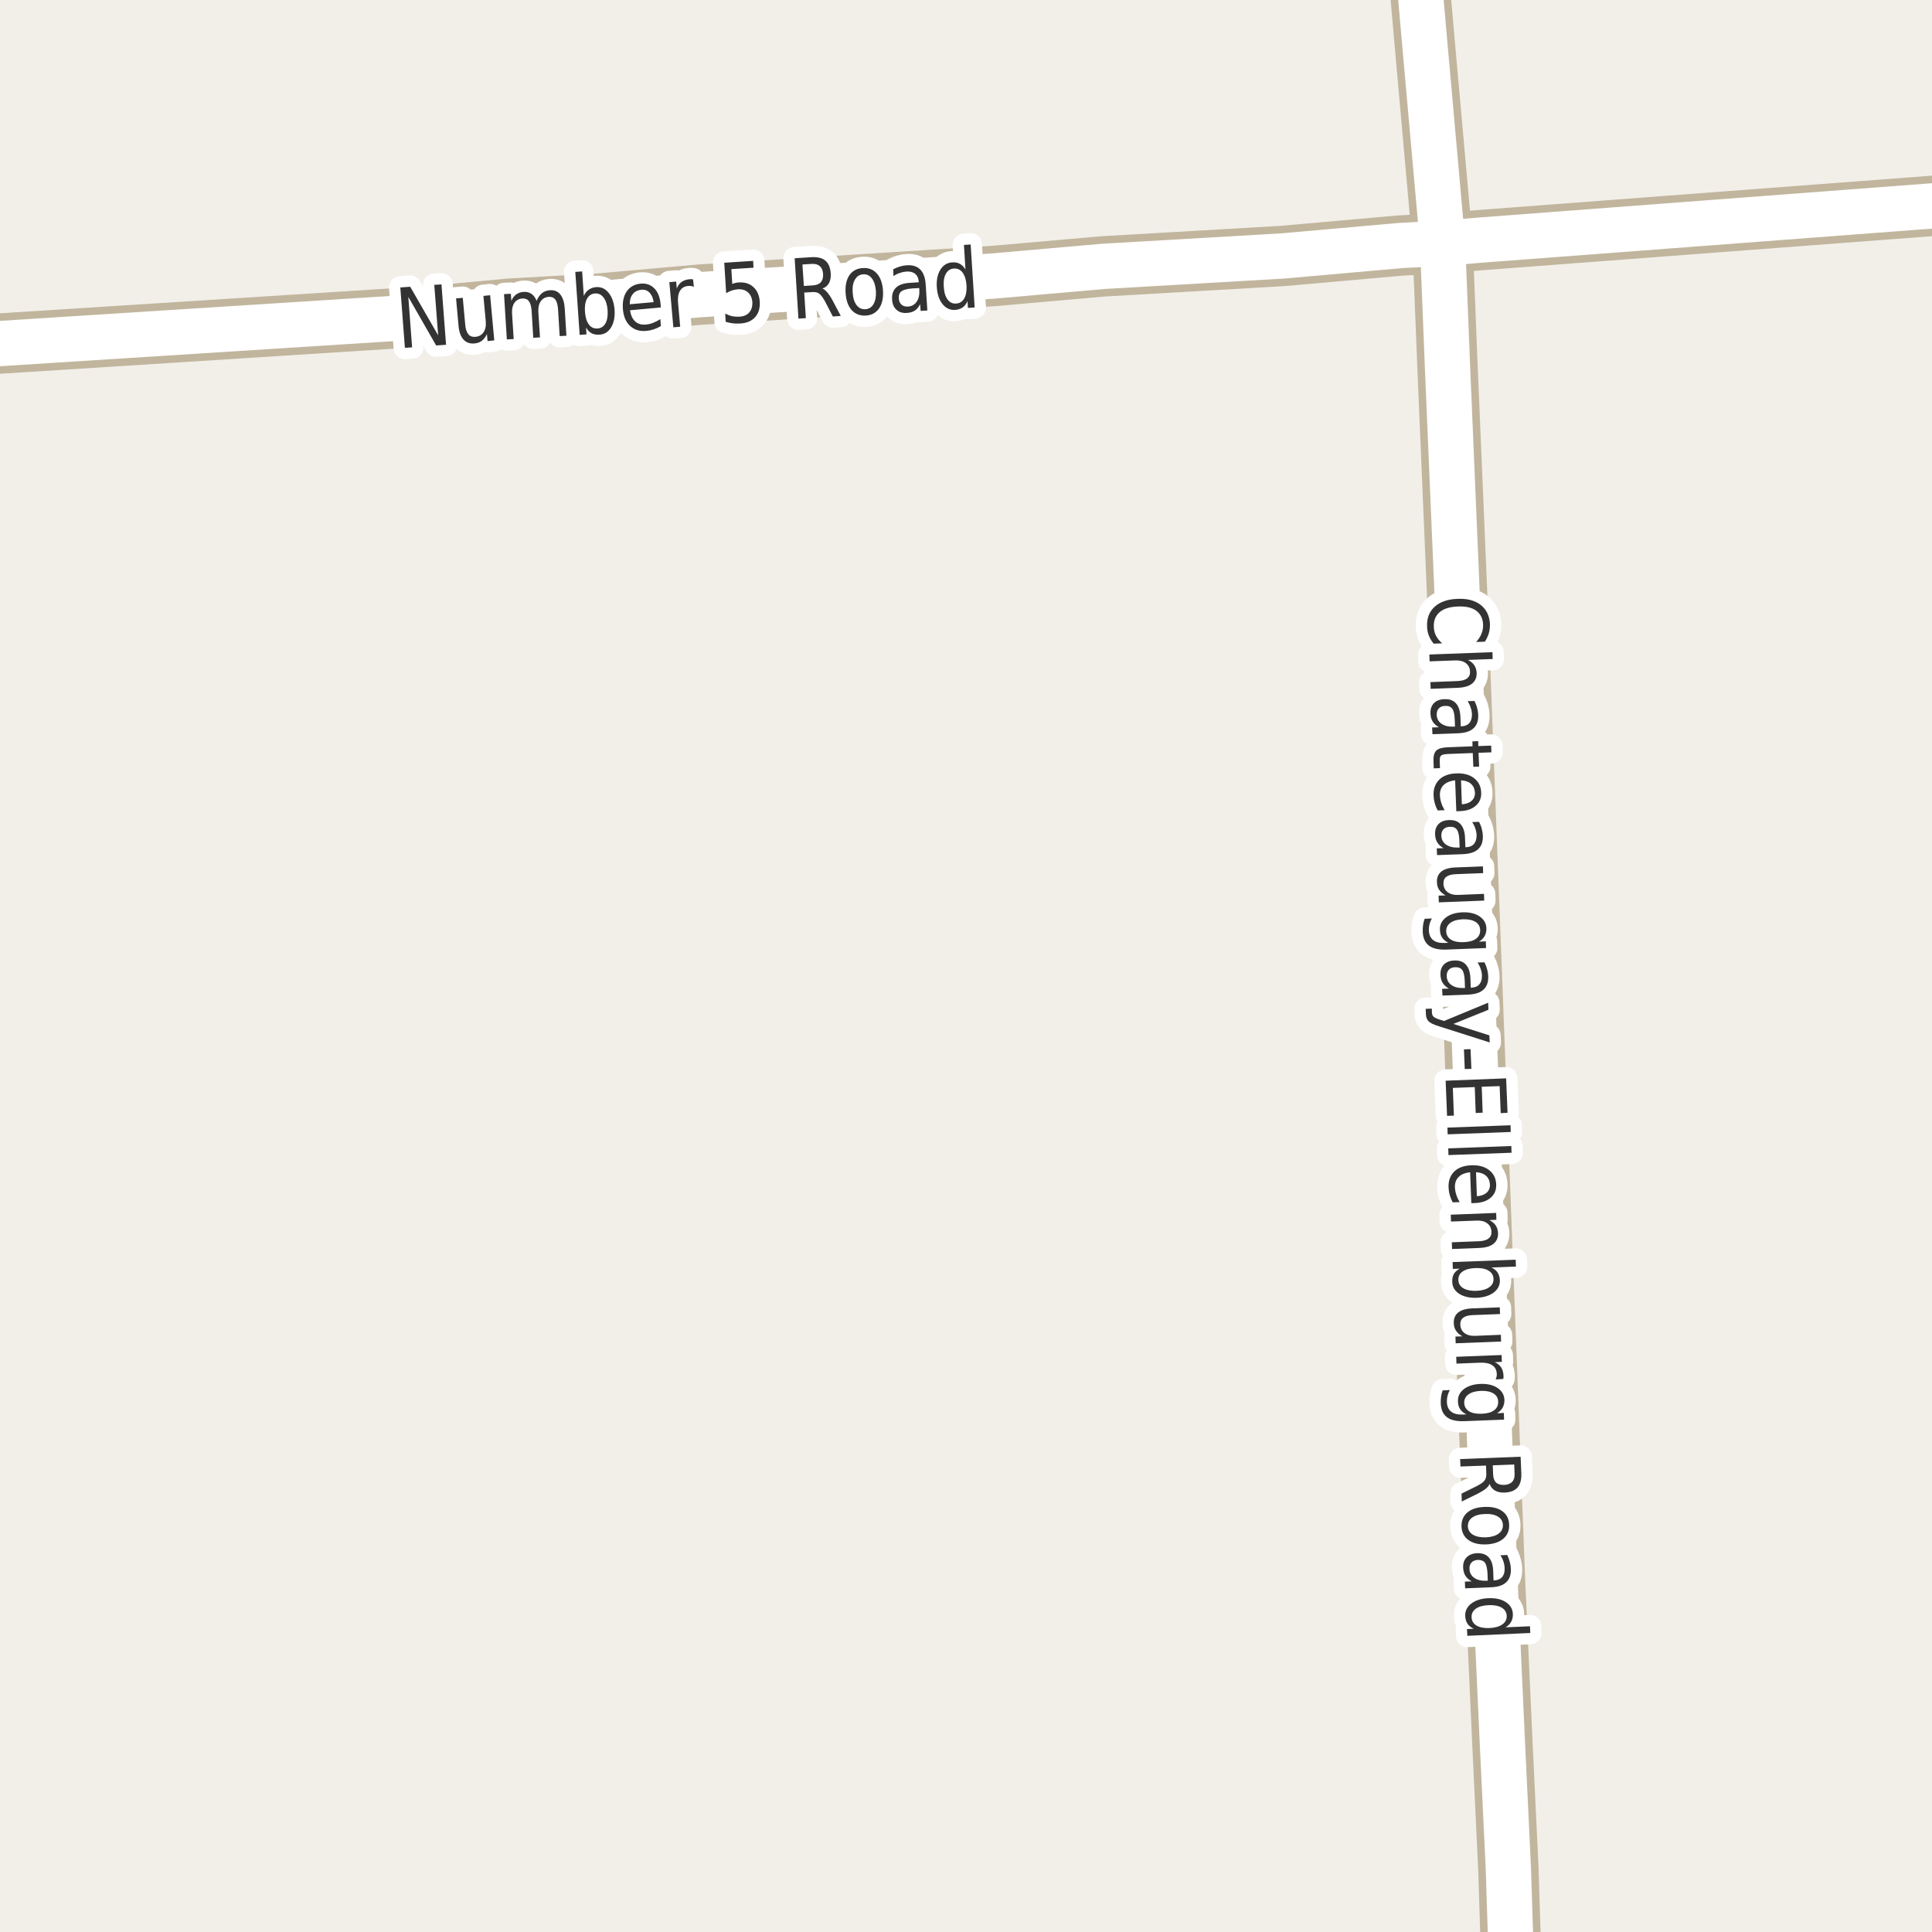 <?xml version="1.0" encoding="UTF-8"?>
<svg xmlns="http://www.w3.org/2000/svg" xmlns:xlink="http://www.w3.org/1999/xlink" width="256pt" height="256pt" viewBox="0 0 256 256" version="1.1">
<g id="surface2">
<rect x="0" y="0" width="256" height="256" style="fill:rgb(94.902%,93.725%,91.373%);fill-opacity:1;stroke:none;"/>
<path style="fill:none;stroke-width:8;stroke-linecap:round;stroke-linejoin:round;stroke:rgb(75.686%,70.98%,61.569%);stroke-opacity:1;stroke-miterlimit:10;" d="M 191.148 32.238 L 188.699 4.777 L 188.117 -1.898 L 187.496 -9 "/>
<path style="fill:none;stroke-width:8;stroke-linecap:round;stroke-linejoin:round;stroke:rgb(75.686%,70.98%,61.569%);stroke-opacity:1;stroke-miterlimit:10;" d="M 200.387 264 L 199.863 247.516 L 199.07 230.875 L 198.09 209.301 L 193.266 83.184 L 191.801 48.586 L 191.148 32.238 "/>
<path style="fill:none;stroke-width:8;stroke-linecap:round;stroke-linejoin:round;stroke:rgb(75.686%,70.98%,61.569%);stroke-opacity:1;stroke-miterlimit:10;" d="M 191.148 32.238 L 196.203 31.812 L 264 26.68 "/>
<path style="fill:none;stroke-width:8;stroke-linecap:round;stroke-linejoin:round;stroke:rgb(75.686%,70.98%,61.569%);stroke-opacity:1;stroke-miterlimit:10;" d="M -9 46.363 L -1.141 45.594 L 56.625 41.91 L 67.695 40.891 L 79.367 40.23 L 92.648 39.047 L 131.516 36.582 L 146.176 35.297 L 169.941 33.918 L 185.555 32.535 L 191.148 32.238 "/>
<path style="fill:none;stroke-width:6;stroke-linecap:round;stroke-linejoin:round;stroke:rgb(100%,100%,100%);stroke-opacity:1;stroke-miterlimit:10;" d="M 191.148 32.238 L 188.699 4.777 L 188.117 -1.898 L 187.496 -9 "/>
<path style="fill:none;stroke-width:6;stroke-linecap:round;stroke-linejoin:round;stroke:rgb(100%,100%,100%);stroke-opacity:1;stroke-miterlimit:10;" d="M 200.387 264 L 199.863 247.516 L 199.07 230.875 L 198.09 209.301 L 193.266 83.184 L 191.801 48.586 L 191.148 32.238 "/>
<path style="fill:none;stroke-width:6;stroke-linecap:round;stroke-linejoin:round;stroke:rgb(100%,100%,100%);stroke-opacity:1;stroke-miterlimit:10;" d="M 191.148 32.238 L 196.203 31.812 L 264 26.68 "/>
<path style="fill:none;stroke-width:6;stroke-linecap:round;stroke-linejoin:round;stroke:rgb(100%,100%,100%);stroke-opacity:1;stroke-miterlimit:10;" d="M -9 46.363 L -1.141 45.594 L 56.625 41.91 L 67.695 40.891 L 79.367 40.23 L 92.648 39.047 L 131.516 36.582 L 146.176 35.297 L 169.941 33.918 L 185.555 32.535 L 191.148 32.238 "/>
<path style="fill:none;stroke-width:3;stroke-linecap:round;stroke-linejoin:round;stroke:rgb(100%,100%,100%);stroke-opacity:1;stroke-miterlimit:10;" d="M 53.043 38.09 L 54.355 37.996 L 58.059 44.434 L 57.543 37.746 L 58.496 37.684 L 59.105 45.684 L 57.793 45.777 L 54.105 39.34 L 54.605 46.027 L 53.652 46.09 Z M 60.758 43.164 L 60.43 39.539 L 61.32 39.461 L 61.648 43.055 C 61.699 43.609 61.836 44.02 62.055 44.289 C 62.273 44.551 62.578 44.664 62.977 44.633 C 63.465 44.594 63.828 44.391 64.07 44.023 C 64.32 43.66 64.418 43.188 64.367 42.602 L 64.055 39.211 L 64.945 39.117 L 65.492 45.102 L 64.602 45.195 L 64.523 44.273 C 64.336 44.66 64.105 44.957 63.836 45.164 C 63.574 45.363 63.25 45.477 62.867 45.508 C 62.262 45.562 61.777 45.391 61.414 44.992 C 61.047 44.586 60.828 43.977 60.758 43.164 Z M 62.633 39.195 Z M 71.098 39.863 C 71.293 39.406 71.539 39.062 71.832 38.832 C 72.121 38.605 72.477 38.48 72.895 38.457 C 73.465 38.418 73.918 38.609 74.254 39.035 C 74.586 39.453 74.777 40.062 74.832 40.863 L 75.051 44.488 L 74.16 44.535 L 73.941 40.941 C 73.898 40.371 73.777 39.953 73.582 39.691 C 73.383 39.434 73.098 39.312 72.723 39.332 C 72.262 39.363 71.91 39.559 71.66 39.91 C 71.41 40.266 71.301 40.73 71.332 41.301 L 71.551 44.707 L 70.66 44.754 L 70.441 41.16 C 70.398 40.59 70.277 40.172 70.082 39.91 C 69.883 39.652 69.598 39.531 69.223 39.551 C 68.762 39.582 68.41 39.777 68.16 40.129 C 67.918 40.484 67.816 40.949 67.848 41.52 L 68.066 44.926 L 67.16 44.973 L 66.785 38.973 L 67.691 38.926 L 67.754 39.863 C 67.918 39.48 68.137 39.191 68.41 39.004 C 68.691 38.809 69.023 38.699 69.41 38.676 C 69.793 38.656 70.133 38.746 70.426 38.941 C 70.715 39.141 70.941 39.449 71.098 39.863 Z M 80.512 41.105 C 80.457 40.387 80.281 39.832 79.98 39.434 C 79.688 39.039 79.309 38.855 78.84 38.887 C 78.371 38.918 78.016 39.152 77.777 39.59 C 77.547 40.02 77.457 40.59 77.512 41.309 C 77.562 42.039 77.734 42.602 78.027 42.996 C 78.316 43.383 78.699 43.559 79.168 43.527 C 79.637 43.496 79.988 43.27 80.23 42.84 C 80.469 42.414 80.562 41.836 80.512 41.105 Z M 77.355 39.215 C 77.52 38.852 77.738 38.574 78.012 38.387 C 78.281 38.191 78.613 38.074 79.012 38.043 C 79.668 38.004 80.215 38.258 80.652 38.809 C 81.098 39.363 81.359 40.105 81.434 41.043 C 81.496 41.992 81.344 42.77 80.98 43.371 C 80.613 43.977 80.105 44.301 79.449 44.34 C 79.051 44.371 78.703 44.316 78.402 44.168 C 78.109 44.012 77.859 43.758 77.652 43.402 L 77.715 44.309 L 76.809 44.371 L 76.23 36.027 L 77.137 35.965 Z M 87.527 40.254 L 87.559 40.738 L 83.48 41.113 C 83.582 41.77 83.812 42.266 84.168 42.598 C 84.531 42.922 85.004 43.059 85.59 43.004 C 85.934 42.973 86.254 42.895 86.559 42.77 C 86.871 42.645 87.184 42.484 87.496 42.285 L 87.574 43.207 C 87.27 43.387 86.953 43.531 86.621 43.645 C 86.297 43.75 85.965 43.816 85.621 43.848 C 84.754 43.922 84.047 43.703 83.496 43.191 C 82.941 42.684 82.625 41.953 82.543 41.004 C 82.457 40.027 82.625 39.23 83.043 38.613 C 83.469 38 84.09 37.656 84.902 37.582 C 85.629 37.52 86.23 37.73 86.699 38.207 C 87.168 38.676 87.441 39.359 87.527 40.254 Z M 86.605 40.035 C 86.543 39.504 86.363 39.09 86.074 38.785 C 85.793 38.484 85.434 38.355 84.996 38.395 C 84.496 38.438 84.109 38.629 83.84 38.973 C 83.566 39.309 83.438 39.754 83.449 40.316 Z M 91.941 38.012 C 91.836 37.961 91.723 37.926 91.598 37.902 C 91.473 37.883 91.34 37.879 91.207 37.887 C 90.695 37.93 90.324 38.148 90.098 38.543 C 89.867 38.93 89.785 39.461 89.848 40.137 L 90.129 43.293 L 89.223 43.371 L 88.691 37.387 L 89.598 37.309 L 89.676 38.23 C 89.82 37.848 90.035 37.555 90.316 37.355 C 90.598 37.16 90.949 37.039 91.379 36.996 C 91.441 36.996 91.508 36.996 91.582 36.996 C 91.664 36.996 91.746 37.004 91.832 37.012 Z M 95.969 34.816 L 99.797 34.566 L 99.844 35.473 L 96.906 35.66 L 97.031 37.629 C 97.176 37.566 97.316 37.52 97.453 37.488 C 97.598 37.449 97.742 37.426 97.891 37.426 C 98.68 37.375 99.328 37.578 99.828 38.035 C 100.328 38.484 100.609 39.125 100.672 39.957 C 100.723 40.824 100.52 41.512 100.062 42.02 C 99.613 42.531 98.957 42.812 98.094 42.863 C 97.781 42.883 97.461 42.879 97.141 42.848 C 96.828 42.809 96.5 42.738 96.156 42.645 L 96.094 41.551 C 96.395 41.707 96.703 41.824 97.016 41.895 C 97.328 41.957 97.656 41.98 98 41.957 C 98.562 41.926 98.988 41.738 99.281 41.395 C 99.582 41.043 99.719 40.582 99.688 40.02 C 99.645 39.469 99.453 39.043 99.109 38.738 C 98.773 38.438 98.328 38.301 97.766 38.332 C 97.504 38.355 97.242 38.406 96.984 38.488 C 96.734 38.574 96.477 38.691 96.219 38.848 Z M 108.969 38.234 C 109.176 38.309 109.383 38.469 109.594 38.719 C 109.812 38.961 110.039 39.297 110.281 39.734 L 111.406 41.859 L 110.359 41.938 L 109.312 39.922 C 109.031 39.414 108.773 39.074 108.547 38.906 C 108.316 38.742 108.008 38.672 107.625 38.703 L 106.562 38.766 L 106.781 42.156 L 105.797 42.219 L 105.297 34.219 L 107.5 34.078 C 108.32 34.027 108.941 34.18 109.359 34.531 C 109.785 34.887 110.023 35.453 110.078 36.234 C 110.109 36.734 110.031 37.164 109.844 37.516 C 109.656 37.859 109.363 38.102 108.969 38.234 Z M 106.328 35.047 L 106.516 37.891 L 107.734 37.812 C 108.203 37.781 108.547 37.641 108.766 37.391 C 108.992 37.133 109.094 36.766 109.062 36.297 C 109.031 35.828 108.883 35.484 108.625 35.266 C 108.375 35.039 108.016 34.938 107.547 34.969 Z M 114.375 36.348 C 113.895 36.379 113.531 36.613 113.281 37.051 C 113.031 37.48 112.93 38.047 112.984 38.754 C 113.023 39.473 113.195 40.031 113.5 40.426 C 113.801 40.824 114.191 41.004 114.672 40.973 C 115.148 40.941 115.508 40.715 115.75 40.285 C 116 39.848 116.102 39.27 116.062 38.551 C 116.008 37.844 115.832 37.293 115.531 36.895 C 115.238 36.5 114.852 36.316 114.375 36.348 Z M 114.328 35.52 C 115.086 35.469 115.707 35.707 116.188 36.238 C 116.664 36.77 116.938 37.527 117 38.504 C 117.062 39.484 116.891 40.27 116.484 40.863 C 116.078 41.449 115.492 41.766 114.734 41.816 C 113.953 41.855 113.32 41.613 112.844 41.082 C 112.375 40.551 112.109 39.797 112.047 38.816 C 111.984 37.84 112.148 37.059 112.547 36.473 C 112.953 35.879 113.547 35.562 114.328 35.52 Z M 120.926 38.215 C 120.207 38.27 119.711 38.398 119.441 38.605 C 119.18 38.805 119.066 39.121 119.098 39.559 C 119.117 39.902 119.238 40.176 119.457 40.371 C 119.676 40.559 119.961 40.645 120.316 40.621 C 120.816 40.59 121.199 40.371 121.473 39.965 C 121.742 39.559 121.855 39.039 121.816 38.402 L 121.801 38.168 Z M 122.66 37.699 L 122.879 41.137 L 121.988 41.199 L 121.926 40.293 C 121.746 40.668 121.512 40.957 121.223 41.152 C 120.941 41.34 120.582 41.445 120.145 41.465 C 119.59 41.504 119.137 41.367 118.785 41.043 C 118.43 40.723 118.238 40.27 118.207 39.684 C 118.164 39.008 118.336 38.488 118.723 38.121 C 119.105 37.746 119.707 37.535 120.52 37.48 L 121.754 37.402 L 121.738 37.324 C 121.707 36.867 121.551 36.523 121.27 36.293 C 120.988 36.055 120.602 35.949 120.113 35.98 C 119.809 36.004 119.512 36.066 119.223 36.168 C 118.93 36.262 118.652 36.402 118.395 36.59 L 118.348 35.684 C 118.668 35.52 118.977 35.395 119.27 35.309 C 119.57 35.215 119.867 35.164 120.16 35.152 C 120.93 35.102 121.523 35.289 121.941 35.715 C 122.355 36.133 122.598 36.793 122.66 37.699 Z M 127.93 35.707 L 127.727 32.457 L 128.617 32.395 L 129.148 40.738 L 128.258 40.801 L 128.195 39.895 C 128.039 40.27 127.824 40.551 127.555 40.738 C 127.281 40.926 126.949 41.035 126.555 41.066 C 125.898 41.105 125.344 40.855 124.898 40.301 C 124.449 39.75 124.195 39 124.133 38.051 C 124.07 37.113 124.227 36.344 124.602 35.738 C 124.977 35.137 125.492 34.812 126.148 34.77 C 126.543 34.738 126.887 34.801 127.18 34.957 C 127.469 35.113 127.719 35.363 127.93 35.707 Z M 125.055 37.988 C 125.094 38.719 125.262 39.281 125.555 39.676 C 125.844 40.074 126.227 40.254 126.695 40.223 C 127.172 40.191 127.531 39.965 127.773 39.535 C 128.012 39.109 128.109 38.531 128.07 37.801 C 128.016 37.082 127.844 36.527 127.555 36.129 C 127.262 35.734 126.875 35.551 126.398 35.582 C 125.93 35.613 125.574 35.844 125.336 36.27 C 125.094 36.699 125 37.27 125.055 37.988 Z M 125.055 37.988 "/>
<path style=" stroke:none;fill-rule:evenodd;fill:rgb(20%,20%,20%);fill-opacity:1;" d="M 53.043 38.09 L 54.355 37.996 L 58.059 44.434 L 57.543 37.746 L 58.496 37.684 L 59.105 45.684 L 57.793 45.777 L 54.105 39.34 L 54.605 46.027 L 53.652 46.09 Z M 60.758 43.164 L 60.43 39.539 L 61.32 39.461 L 61.648 43.055 C 61.699 43.609 61.836 44.02 62.055 44.289 C 62.273 44.551 62.578 44.664 62.977 44.633 C 63.465 44.594 63.828 44.391 64.07 44.023 C 64.32 43.66 64.418 43.188 64.367 42.602 L 64.055 39.211 L 64.945 39.117 L 65.492 45.102 L 64.602 45.195 L 64.523 44.273 C 64.336 44.66 64.105 44.957 63.836 45.164 C 63.574 45.363 63.25 45.477 62.867 45.508 C 62.262 45.562 61.777 45.391 61.414 44.992 C 61.047 44.586 60.828 43.977 60.758 43.164 Z M 62.633 39.195 Z M 71.098 39.863 C 71.293 39.406 71.539 39.062 71.832 38.832 C 72.121 38.605 72.477 38.48 72.895 38.457 C 73.465 38.418 73.918 38.609 74.254 39.035 C 74.586 39.453 74.777 40.062 74.832 40.863 L 75.051 44.488 L 74.16 44.535 L 73.941 40.941 C 73.898 40.371 73.777 39.953 73.582 39.691 C 73.383 39.434 73.098 39.312 72.723 39.332 C 72.262 39.363 71.91 39.559 71.66 39.91 C 71.41 40.266 71.301 40.73 71.332 41.301 L 71.551 44.707 L 70.66 44.754 L 70.441 41.16 C 70.398 40.59 70.277 40.172 70.082 39.91 C 69.883 39.652 69.598 39.531 69.223 39.551 C 68.762 39.582 68.41 39.777 68.16 40.129 C 67.918 40.484 67.816 40.949 67.848 41.52 L 68.066 44.926 L 67.16 44.973 L 66.785 38.973 L 67.691 38.926 L 67.754 39.863 C 67.918 39.48 68.137 39.191 68.41 39.004 C 68.691 38.809 69.023 38.699 69.41 38.676 C 69.793 38.656 70.133 38.746 70.426 38.941 C 70.715 39.141 70.941 39.449 71.098 39.863 Z M 80.512 41.105 C 80.457 40.387 80.281 39.832 79.98 39.434 C 79.688 39.039 79.309 38.855 78.84 38.887 C 78.371 38.918 78.016 39.152 77.777 39.59 C 77.547 40.02 77.457 40.59 77.512 41.309 C 77.562 42.039 77.734 42.602 78.027 42.996 C 78.316 43.383 78.699 43.559 79.168 43.527 C 79.637 43.496 79.988 43.27 80.23 42.84 C 80.469 42.414 80.562 41.836 80.512 41.105 Z M 77.355 39.215 C 77.52 38.852 77.738 38.574 78.012 38.387 C 78.281 38.191 78.613 38.074 79.012 38.043 C 79.668 38.004 80.215 38.258 80.652 38.809 C 81.098 39.363 81.359 40.105 81.434 41.043 C 81.496 41.992 81.344 42.77 80.98 43.371 C 80.613 43.977 80.105 44.301 79.449 44.34 C 79.051 44.371 78.703 44.316 78.402 44.168 C 78.109 44.012 77.859 43.758 77.652 43.402 L 77.715 44.309 L 76.809 44.371 L 76.23 36.027 L 77.137 35.965 Z M 87.527 40.254 L 87.559 40.738 L 83.48 41.113 C 83.582 41.77 83.812 42.266 84.168 42.598 C 84.531 42.922 85.004 43.059 85.59 43.004 C 85.934 42.973 86.254 42.895 86.559 42.77 C 86.871 42.645 87.184 42.484 87.496 42.285 L 87.574 43.207 C 87.27 43.387 86.953 43.531 86.621 43.645 C 86.297 43.75 85.965 43.816 85.621 43.848 C 84.754 43.922 84.047 43.703 83.496 43.191 C 82.941 42.684 82.625 41.953 82.543 41.004 C 82.457 40.027 82.625 39.23 83.043 38.613 C 83.469 38 84.09 37.656 84.902 37.582 C 85.629 37.52 86.23 37.73 86.699 38.207 C 87.168 38.676 87.441 39.359 87.527 40.254 Z M 86.605 40.035 C 86.543 39.504 86.363 39.09 86.074 38.785 C 85.793 38.484 85.434 38.355 84.996 38.395 C 84.496 38.438 84.109 38.629 83.84 38.973 C 83.566 39.309 83.438 39.754 83.449 40.316 Z M 91.941 38.012 C 91.836 37.961 91.723 37.926 91.598 37.902 C 91.473 37.883 91.34 37.879 91.207 37.887 C 90.695 37.93 90.324 38.148 90.098 38.543 C 89.867 38.93 89.785 39.461 89.848 40.137 L 90.129 43.293 L 89.223 43.371 L 88.691 37.387 L 89.598 37.309 L 89.676 38.23 C 89.82 37.848 90.035 37.555 90.316 37.355 C 90.598 37.16 90.949 37.039 91.379 36.996 C 91.441 36.996 91.508 36.996 91.582 36.996 C 91.664 36.996 91.746 37.004 91.832 37.012 Z M 95.969 34.816 L 99.797 34.566 L 99.844 35.473 L 96.906 35.66 L 97.031 37.629 C 97.176 37.566 97.316 37.52 97.453 37.488 C 97.598 37.449 97.742 37.426 97.891 37.426 C 98.68 37.375 99.328 37.578 99.828 38.035 C 100.328 38.484 100.609 39.125 100.672 39.957 C 100.723 40.824 100.52 41.512 100.062 42.02 C 99.613 42.531 98.957 42.812 98.094 42.863 C 97.781 42.883 97.461 42.879 97.141 42.848 C 96.828 42.809 96.5 42.738 96.156 42.645 L 96.094 41.551 C 96.395 41.707 96.703 41.824 97.016 41.895 C 97.328 41.957 97.656 41.98 98 41.957 C 98.562 41.926 98.988 41.738 99.281 41.395 C 99.582 41.043 99.719 40.582 99.688 40.02 C 99.645 39.469 99.453 39.043 99.109 38.738 C 98.773 38.438 98.328 38.301 97.766 38.332 C 97.504 38.355 97.242 38.406 96.984 38.488 C 96.734 38.574 96.477 38.691 96.219 38.848 Z M 108.969 38.234 C 109.176 38.309 109.383 38.469 109.594 38.719 C 109.812 38.961 110.039 39.297 110.281 39.734 L 111.406 41.859 L 110.359 41.938 L 109.312 39.922 C 109.031 39.414 108.773 39.074 108.547 38.906 C 108.316 38.742 108.008 38.672 107.625 38.703 L 106.562 38.766 L 106.781 42.156 L 105.797 42.219 L 105.297 34.219 L 107.5 34.078 C 108.32 34.027 108.941 34.18 109.359 34.531 C 109.785 34.887 110.023 35.453 110.078 36.234 C 110.109 36.734 110.031 37.164 109.844 37.516 C 109.656 37.859 109.363 38.102 108.969 38.234 Z M 106.328 35.047 L 106.516 37.891 L 107.734 37.812 C 108.203 37.781 108.547 37.641 108.766 37.391 C 108.992 37.133 109.094 36.766 109.062 36.297 C 109.031 35.828 108.883 35.484 108.625 35.266 C 108.375 35.039 108.016 34.938 107.547 34.969 Z M 114.375 36.348 C 113.895 36.379 113.531 36.613 113.281 37.051 C 113.031 37.48 112.93 38.047 112.984 38.754 C 113.023 39.473 113.195 40.031 113.5 40.426 C 113.801 40.824 114.191 41.004 114.672 40.973 C 115.148 40.941 115.508 40.715 115.75 40.285 C 116 39.848 116.102 39.27 116.062 38.551 C 116.008 37.844 115.832 37.293 115.531 36.895 C 115.238 36.5 114.852 36.316 114.375 36.348 Z M 114.328 35.52 C 115.086 35.469 115.707 35.707 116.188 36.238 C 116.664 36.77 116.938 37.527 117 38.504 C 117.062 39.484 116.891 40.27 116.484 40.863 C 116.078 41.449 115.492 41.766 114.734 41.816 C 113.953 41.855 113.32 41.613 112.844 41.082 C 112.375 40.551 112.109 39.797 112.047 38.816 C 111.984 37.84 112.148 37.059 112.547 36.473 C 112.953 35.879 113.547 35.562 114.328 35.52 Z M 120.926 38.215 C 120.207 38.27 119.711 38.398 119.441 38.605 C 119.18 38.805 119.066 39.121 119.098 39.559 C 119.117 39.902 119.238 40.176 119.457 40.371 C 119.676 40.559 119.961 40.645 120.316 40.621 C 120.816 40.59 121.199 40.371 121.473 39.965 C 121.742 39.559 121.855 39.039 121.816 38.402 L 121.801 38.168 Z M 122.66 37.699 L 122.879 41.137 L 121.988 41.199 L 121.926 40.293 C 121.746 40.668 121.512 40.957 121.223 41.152 C 120.941 41.34 120.582 41.445 120.145 41.465 C 119.59 41.504 119.137 41.367 118.785 41.043 C 118.43 40.723 118.238 40.27 118.207 39.684 C 118.164 39.008 118.336 38.488 118.723 38.121 C 119.105 37.746 119.707 37.535 120.52 37.48 L 121.754 37.402 L 121.738 37.324 C 121.707 36.867 121.551 36.523 121.27 36.293 C 120.988 36.055 120.602 35.949 120.113 35.98 C 119.809 36.004 119.512 36.066 119.223 36.168 C 118.93 36.262 118.652 36.402 118.395 36.59 L 118.348 35.684 C 118.668 35.52 118.977 35.395 119.27 35.309 C 119.57 35.215 119.867 35.164 120.16 35.152 C 120.93 35.102 121.523 35.289 121.941 35.715 C 122.355 36.133 122.598 36.793 122.66 37.699 Z M 127.93 35.707 L 127.727 32.457 L 128.617 32.395 L 129.148 40.738 L 128.258 40.801 L 128.195 39.895 C 128.039 40.27 127.824 40.551 127.555 40.738 C 127.281 40.926 126.949 41.035 126.555 41.066 C 125.898 41.105 125.344 40.855 124.898 40.301 C 124.449 39.75 124.195 39 124.133 38.051 C 124.07 37.113 124.227 36.344 124.602 35.738 C 124.977 35.137 125.492 34.812 126.148 34.77 C 126.543 34.738 126.887 34.801 127.18 34.957 C 127.469 35.113 127.719 35.363 127.93 35.707 Z M 125.055 37.988 C 125.094 38.719 125.262 39.281 125.555 39.676 C 125.844 40.074 126.227 40.254 126.695 40.223 C 127.172 40.191 127.531 39.965 127.773 39.535 C 128.012 39.109 128.109 38.531 128.07 37.801 C 128.016 37.082 127.844 36.527 127.555 36.129 C 127.262 35.734 126.875 35.551 126.398 35.582 C 125.93 35.613 125.574 35.844 125.336 36.27 C 125.094 36.699 125 37.27 125.055 37.988 Z M 125.055 37.988 "/>
<path style="fill:none;stroke-width:3;stroke-linecap:round;stroke-linejoin:round;stroke:rgb(100%,100%,100%);stroke-opacity:1;stroke-miterlimit:10;" d="M 196.754 85.023 L 195.598 85.07 C 195.918 84.715 196.152 84.352 196.301 83.977 C 196.457 83.602 196.527 83.203 196.52 82.789 C 196.488 81.965 196.18 81.34 195.598 80.914 C 195.023 80.496 194.207 80.312 193.145 80.367 C 192.09 80.406 191.293 80.656 190.754 81.117 C 190.211 81.586 189.957 82.23 189.988 83.055 C 189.996 83.469 190.09 83.859 190.27 84.227 C 190.457 84.59 190.73 84.93 191.098 85.242 L 189.973 85.289 C 189.691 84.953 189.477 84.602 189.332 84.227 C 189.184 83.852 189.105 83.449 189.098 83.023 C 189.047 81.93 189.379 81.055 190.098 80.398 C 190.816 79.75 191.816 79.402 193.098 79.352 C 194.387 79.289 195.418 79.555 196.191 80.148 C 196.961 80.75 197.371 81.602 197.426 82.695 C 197.434 83.133 197.383 83.543 197.27 83.93 C 197.152 84.312 196.98 84.68 196.754 85.023 Z M 193.195 91.133 L 189.57 91.273 L 189.539 90.383 L 193.133 90.242 C 193.703 90.219 194.125 90.102 194.398 89.883 C 194.68 89.672 194.809 89.371 194.789 88.977 C 194.766 88.496 194.578 88.125 194.227 87.867 C 193.883 87.605 193.418 87.484 192.836 87.508 L 189.43 87.633 L 189.398 86.727 L 197.758 86.414 L 197.789 87.32 L 194.508 87.445 C 194.883 87.633 195.164 87.867 195.352 88.148 C 195.539 88.43 195.641 88.762 195.664 89.148 C 195.684 89.762 195.484 90.234 195.07 90.57 C 194.652 90.914 194.027 91.102 193.195 91.133 Z M 192.762 95.395 C 192.738 94.676 192.629 94.18 192.434 93.91 C 192.234 93.637 191.918 93.512 191.48 93.535 C 191.137 93.543 190.859 93.652 190.652 93.863 C 190.453 94.082 190.359 94.367 190.371 94.723 C 190.391 95.223 190.598 95.613 190.996 95.895 C 191.402 96.176 191.922 96.305 192.559 96.285 L 192.793 96.285 Z M 193.246 97.16 L 189.809 97.285 L 189.762 96.395 L 190.668 96.363 C 190.301 96.164 190.027 95.914 189.84 95.613 C 189.652 95.32 189.555 94.957 189.543 94.52 C 189.523 93.965 189.672 93.52 189.996 93.176 C 190.328 92.84 190.785 92.664 191.371 92.645 C 192.047 92.613 192.562 92.793 192.918 93.191 C 193.281 93.586 193.48 94.191 193.512 95.004 L 193.559 96.254 L 193.652 96.238 C 194.109 96.227 194.457 96.082 194.699 95.801 C 194.938 95.52 195.051 95.133 195.043 94.645 C 195.031 94.34 194.973 94.043 194.871 93.754 C 194.777 93.461 194.641 93.18 194.465 92.91 L 195.371 92.879 C 195.535 93.199 195.656 93.512 195.73 93.816 C 195.812 94.117 195.859 94.414 195.871 94.707 C 195.902 95.488 195.699 96.082 195.262 96.488 C 194.832 96.895 194.16 97.117 193.246 97.16 Z M 197.617 99.688 L 195.914 99.75 L 195.992 101.578 L 195.227 101.609 L 195.148 99.781 L 191.883 99.906 C 191.391 99.926 191.078 100 190.945 100.125 C 190.809 100.25 190.75 100.5 190.773 100.875 L 190.805 101.781 L 189.977 101.812 L 189.945 100.906 C 189.914 100.219 190.031 99.738 190.305 99.469 C 190.586 99.195 191.102 99.047 191.852 99.016 L 195.117 98.891 L 195.102 98.234 L 195.867 98.203 L 195.883 98.859 L 197.586 98.797 Z M 193.453 107.48 L 192.969 107.496 L 192.812 103.402 C 192.133 103.473 191.625 103.684 191.281 104.027 C 190.938 104.371 190.773 104.832 190.797 105.418 C 190.816 105.762 190.879 106.09 190.984 106.402 C 191.086 106.723 191.234 107.043 191.422 107.355 L 190.5 107.387 C 190.332 107.074 190.203 106.75 190.109 106.418 C 190.016 106.082 189.965 105.746 189.953 105.402 C 189.922 104.535 190.172 103.84 190.703 103.309 C 191.242 102.785 191.992 102.512 192.953 102.48 C 193.93 102.438 194.719 102.645 195.312 103.105 C 195.914 103.562 196.234 104.199 196.266 105.012 C 196.297 105.738 196.055 106.324 195.547 106.762 C 195.047 107.207 194.348 107.449 193.453 107.48 Z M 193.703 106.574 C 194.242 106.543 194.672 106.391 194.984 106.121 C 195.297 105.848 195.445 105.496 195.438 105.059 C 195.414 104.559 195.242 104.16 194.922 103.871 C 194.598 103.578 194.156 103.422 193.594 103.402 Z M 193.375 111.414 C 193.352 110.695 193.242 110.199 193.047 109.93 C 192.848 109.656 192.531 109.531 192.094 109.555 C 191.75 109.562 191.473 109.672 191.266 109.883 C 191.066 110.102 190.973 110.387 190.984 110.742 C 191.004 111.242 191.211 111.633 191.609 111.914 C 192.016 112.195 192.535 112.324 193.172 112.305 L 193.406 112.305 Z M 193.859 113.18 L 190.422 113.305 L 190.375 112.414 L 191.281 112.383 C 190.914 112.184 190.641 111.934 190.453 111.633 C 190.266 111.34 190.168 110.977 190.156 110.539 C 190.137 109.984 190.285 109.539 190.609 109.195 C 190.941 108.859 191.398 108.684 191.984 108.664 C 192.66 108.633 193.176 108.812 193.531 109.211 C 193.895 109.605 194.094 110.211 194.125 111.023 L 194.172 112.273 L 194.266 112.258 C 194.723 112.246 195.07 112.102 195.312 111.82 C 195.551 111.539 195.664 111.152 195.656 110.664 C 195.645 110.359 195.586 110.062 195.484 109.773 C 195.391 109.48 195.254 109.199 195.078 108.93 L 195.984 108.898 C 196.148 109.219 196.27 109.531 196.344 109.836 C 196.426 110.137 196.473 110.434 196.484 110.727 C 196.516 111.508 196.312 112.102 195.875 112.508 C 195.445 112.914 194.773 113.137 193.859 113.18 Z M 192.855 114.941 L 196.496 114.801 L 196.527 115.691 L 192.918 115.832 C 192.355 115.852 191.934 115.965 191.652 116.176 C 191.379 116.383 191.25 116.684 191.262 117.082 C 191.281 117.57 191.465 117.945 191.809 118.207 C 192.16 118.477 192.637 118.602 193.23 118.582 L 196.637 118.441 L 196.668 119.332 L 190.652 119.566 L 190.621 118.676 L 191.543 118.645 C 191.168 118.434 190.887 118.191 190.699 117.91 C 190.512 117.637 190.414 117.309 190.402 116.926 C 190.371 116.309 190.562 115.832 190.98 115.488 C 191.406 115.152 192.031 114.973 192.855 114.941 Z M 196.73 117.035 Z M 193.941 124.84 C 194.66 124.816 195.207 124.668 195.582 124.387 C 195.965 124.105 196.148 123.719 196.129 123.23 C 196.117 122.762 195.91 122.402 195.504 122.152 C 195.105 121.902 194.551 121.785 193.832 121.809 C 193.121 121.84 192.574 121.996 192.191 122.277 C 191.805 122.559 191.617 122.934 191.629 123.402 C 191.648 123.891 191.863 124.262 192.27 124.512 C 192.676 124.762 193.23 124.871 193.941 124.84 Z M 191.645 125.824 C 190.613 125.863 189.844 125.688 189.332 125.293 C 188.824 124.906 188.551 124.293 188.52 123.449 C 188.512 123.137 188.527 122.84 188.566 122.559 C 188.609 122.277 188.676 122.004 188.77 121.746 L 189.723 121.699 C 189.578 121.969 189.473 122.234 189.41 122.496 C 189.348 122.754 189.324 123.016 189.332 123.277 C 189.355 123.859 189.543 124.285 189.895 124.559 C 190.238 124.84 190.746 124.969 191.426 124.949 L 191.926 124.918 C 191.559 124.75 191.285 124.527 191.098 124.246 C 190.91 123.965 190.809 123.625 190.801 123.23 C 190.77 122.562 191.023 122.016 191.566 121.59 C 192.117 121.16 192.855 120.926 193.785 120.887 C 194.711 120.855 195.461 121.031 196.035 121.418 C 196.617 121.801 196.926 122.328 196.957 122.996 C 196.965 123.391 196.887 123.734 196.723 124.027 C 196.566 124.316 196.316 124.566 195.973 124.777 L 196.879 124.73 L 196.91 125.621 Z M 194.086 130.023 C 194.062 129.305 193.953 128.809 193.758 128.539 C 193.559 128.266 193.242 128.141 192.805 128.164 C 192.461 128.172 192.184 128.281 191.977 128.492 C 191.777 128.711 191.684 128.996 191.695 129.352 C 191.715 129.852 191.922 130.242 192.32 130.523 C 192.727 130.805 193.246 130.934 193.883 130.914 L 194.117 130.914 Z M 194.57 131.789 L 191.133 131.914 L 191.086 131.023 L 191.992 130.992 C 191.625 130.793 191.352 130.543 191.164 130.242 C 190.977 129.949 190.879 129.586 190.867 129.148 C 190.848 128.594 190.996 128.148 191.32 127.805 C 191.652 127.469 192.109 127.293 192.695 127.273 C 193.371 127.242 193.887 127.422 194.242 127.82 C 194.605 128.215 194.805 128.82 194.836 129.633 L 194.883 130.883 L 194.977 130.867 C 195.434 130.855 195.781 130.711 196.023 130.43 C 196.262 130.148 196.375 129.762 196.367 129.273 C 196.355 128.969 196.297 128.672 196.195 128.383 C 196.102 128.09 195.965 127.809 195.789 127.539 L 196.695 127.508 C 196.859 127.828 196.98 128.141 197.055 128.445 C 197.137 128.746 197.184 129.043 197.195 129.336 C 197.227 130.117 197.023 130.711 196.586 131.117 C 196.156 131.523 195.484 131.746 194.57 131.789 Z M 190.723 136.004 C 189.996 135.785 189.52 135.559 189.301 135.332 C 189.074 135.102 188.953 134.789 188.941 134.395 L 188.91 133.676 L 189.723 133.645 L 189.738 134.176 C 189.75 134.414 189.824 134.598 189.957 134.723 C 190.094 134.855 190.406 134.996 190.895 135.145 L 191.348 135.285 L 197.191 132.863 L 197.223 133.801 L 192.582 135.676 L 197.348 137.191 L 197.395 138.129 Z M 194.855 139.016 L 194.965 141.625 L 194.09 141.656 L 193.98 139.047 Z M 199.57 142.887 L 199.758 147.449 L 198.852 147.496 L 198.711 143.918 L 196.336 143.996 L 196.461 147.434 L 195.539 147.48 L 195.414 144.043 L 192.508 144.152 L 192.648 147.824 L 191.742 147.855 L 191.555 143.199 Z M 200.152 149.102 L 200.184 149.992 L 191.824 150.305 L 191.793 149.414 Z M 200.258 151.852 L 200.289 152.742 L 191.93 153.055 L 191.898 152.164 Z M 195.441 159.41 L 194.957 159.426 L 194.801 155.332 C 194.121 155.402 193.613 155.613 193.27 155.957 C 192.926 156.301 192.762 156.762 192.785 157.348 C 192.805 157.691 192.867 158.02 192.973 158.332 C 193.074 158.652 193.223 158.973 193.41 159.285 L 192.488 159.316 C 192.32 159.004 192.191 158.68 192.098 158.348 C 192.004 158.012 191.953 157.676 191.941 157.332 C 191.91 156.465 192.16 155.77 192.691 155.238 C 193.23 154.715 193.98 154.441 194.941 154.41 C 195.918 154.367 196.707 154.574 197.301 155.035 C 197.902 155.492 198.223 156.129 198.254 156.941 C 198.285 157.668 198.043 158.254 197.535 158.691 C 197.035 159.137 196.336 159.379 195.441 159.41 Z M 195.691 158.504 C 196.23 158.473 196.66 158.32 196.973 158.051 C 197.285 157.777 197.434 157.426 197.426 156.988 C 197.402 156.488 197.23 156.09 196.91 155.801 C 196.586 155.508 196.145 155.352 195.582 155.332 Z M 196.031 165.359 L 192.406 165.5 L 192.375 164.609 L 195.969 164.469 C 196.539 164.445 196.961 164.328 197.234 164.109 C 197.516 163.898 197.645 163.598 197.625 163.203 C 197.602 162.723 197.414 162.352 197.062 162.094 C 196.719 161.832 196.254 161.711 195.672 161.734 L 192.266 161.859 L 192.234 160.953 L 198.25 160.719 L 198.281 161.625 L 197.344 161.672 C 197.719 161.859 198 162.094 198.188 162.375 C 198.375 162.656 198.477 162.988 198.5 163.375 C 198.52 163.988 198.32 164.461 197.906 164.797 C 197.488 165.141 196.863 165.328 196.031 165.359 Z M 195.633 171.043 C 196.359 171.012 196.922 170.855 197.32 170.574 C 197.727 170.293 197.918 169.918 197.898 169.449 C 197.875 168.969 197.652 168.605 197.227 168.355 C 196.809 168.105 196.234 167.996 195.508 168.027 C 194.777 168.047 194.211 168.199 193.805 168.48 C 193.406 168.762 193.219 169.141 193.242 169.621 C 193.262 170.09 193.48 170.449 193.898 170.699 C 194.324 170.949 194.902 171.062 195.633 171.043 Z M 197.617 167.949 C 197.98 168.113 198.25 168.332 198.43 168.605 C 198.617 168.887 198.719 169.23 198.742 169.637 C 198.762 170.293 198.492 170.832 197.93 171.262 C 197.367 171.688 196.609 171.922 195.664 171.965 C 194.715 171.996 193.945 171.816 193.352 171.434 C 192.758 171.047 192.449 170.527 192.43 169.871 C 192.41 169.465 192.477 169.113 192.633 168.824 C 192.797 168.543 193.059 168.301 193.414 168.105 L 192.508 168.137 L 192.477 167.23 L 200.836 166.918 L 200.867 167.824 Z M 195.09 173.367 L 198.73 173.227 L 198.762 174.117 L 195.152 174.258 C 194.59 174.277 194.168 174.391 193.887 174.602 C 193.613 174.809 193.484 175.109 193.496 175.508 C 193.516 175.996 193.699 176.371 194.043 176.633 C 194.395 176.902 194.871 177.027 195.465 177.008 L 198.871 176.867 L 198.902 177.758 L 192.887 177.992 L 192.855 177.102 L 193.777 177.07 C 193.402 176.859 193.121 176.617 192.934 176.336 C 192.746 176.062 192.648 175.734 192.637 175.352 C 192.605 174.734 192.797 174.258 193.215 173.914 C 193.641 173.578 194.266 173.398 195.09 173.367 Z M 198.965 175.461 Z M 198.176 182.781 C 198.238 182.664 198.277 182.547 198.301 182.422 C 198.332 182.305 198.34 182.18 198.332 182.047 C 198.309 181.535 198.113 181.156 197.738 180.906 C 197.363 180.656 196.836 180.539 196.16 180.562 L 192.988 180.688 L 192.957 179.781 L 198.973 179.547 L 199.004 180.453 L 198.066 180.5 C 198.441 180.664 198.723 180.895 198.91 181.188 C 199.098 181.477 199.199 181.836 199.223 182.266 C 199.223 182.328 199.223 182.395 199.223 182.469 C 199.223 182.551 199.211 182.633 199.191 182.719 Z M 196.328 187.328 C 197.047 187.305 197.594 187.156 197.969 186.875 C 198.352 186.594 198.535 186.207 198.516 185.719 C 198.504 185.25 198.297 184.891 197.891 184.641 C 197.492 184.391 196.938 184.273 196.219 184.297 C 195.508 184.328 194.961 184.484 194.578 184.766 C 194.191 185.047 194.004 185.422 194.016 185.891 C 194.035 186.379 194.25 186.75 194.656 187 C 195.062 187.25 195.617 187.359 196.328 187.328 Z M 194.031 188.312 C 193 188.352 192.23 188.176 191.719 187.781 C 191.211 187.395 190.938 186.781 190.906 185.938 C 190.898 185.625 190.914 185.328 190.953 185.047 C 190.996 184.766 191.062 184.492 191.156 184.234 L 192.109 184.188 C 191.965 184.457 191.859 184.723 191.797 184.984 C 191.734 185.242 191.711 185.504 191.719 185.766 C 191.742 186.348 191.93 186.773 192.281 187.047 C 192.625 187.328 193.133 187.457 193.812 187.438 L 194.312 187.406 C 193.945 187.238 193.672 187.016 193.484 186.734 C 193.297 186.453 193.195 186.113 193.188 185.719 C 193.156 185.051 193.41 184.504 193.953 184.078 C 194.504 183.648 195.242 183.414 196.172 183.375 C 197.098 183.344 197.848 183.52 198.422 183.906 C 199.004 184.289 199.312 184.816 199.344 185.484 C 199.352 185.879 199.273 186.223 199.109 186.516 C 198.953 186.805 198.703 187.055 198.359 187.266 L 199.266 187.219 L 199.297 188.109 Z M 197.379 196.617 C 197.305 196.824 197.145 197.031 196.895 197.242 C 196.645 197.449 196.293 197.668 195.848 197.898 L 193.691 198.961 L 193.66 197.914 L 195.676 196.914 C 196.195 196.652 196.539 196.406 196.707 196.18 C 196.883 195.949 196.961 195.641 196.941 195.258 L 196.91 194.195 L 193.52 194.32 L 193.473 193.336 L 201.488 193.023 L 201.582 195.227 C 201.613 196.059 201.445 196.684 201.082 197.102 C 200.715 197.516 200.145 197.742 199.363 197.773 C 198.863 197.793 198.441 197.703 198.098 197.508 C 197.754 197.309 197.512 197.012 197.379 196.617 Z M 200.645 194.055 L 197.801 194.164 L 197.848 195.383 C 197.867 195.859 197.996 196.215 198.238 196.445 C 198.488 196.672 198.848 196.777 199.316 196.758 C 199.785 196.734 200.133 196.602 200.363 196.352 C 200.602 196.109 200.711 195.75 200.691 195.273 Z M 199.141 202.066 C 199.129 201.586 198.91 201.215 198.484 200.957 C 198.055 200.695 197.484 200.582 196.766 200.613 C 196.047 200.633 195.484 200.789 195.078 201.082 C 194.68 201.371 194.488 201.758 194.5 202.238 C 194.52 202.715 194.738 203.086 195.156 203.348 C 195.582 203.605 196.156 203.727 196.875 203.707 C 197.594 203.676 198.156 203.512 198.562 203.223 C 198.969 202.93 199.16 202.543 199.141 202.066 Z M 199.969 202.035 C 200 202.805 199.742 203.418 199.203 203.879 C 198.66 204.348 197.895 204.602 196.906 204.645 C 195.926 204.676 195.145 204.477 194.562 204.051 C 193.988 203.633 193.688 203.039 193.656 202.27 C 193.637 201.488 193.895 200.867 194.438 200.41 C 194.977 199.949 195.738 199.707 196.719 199.676 C 197.707 199.633 198.488 199.82 199.062 200.238 C 199.645 200.652 199.945 201.254 199.969 202.035 Z M 197.105 208.555 C 197.074 207.836 196.957 207.34 196.762 207.07 C 196.562 206.809 196.246 206.684 195.809 206.695 C 195.465 206.715 195.188 206.828 194.98 207.039 C 194.781 207.258 194.691 207.543 194.715 207.898 C 194.734 208.398 194.941 208.789 195.34 209.07 C 195.746 209.352 196.266 209.48 196.902 209.461 L 197.137 209.445 Z M 197.574 210.32 L 194.137 210.461 L 194.105 209.57 L 195.012 209.539 C 194.637 209.34 194.355 209.09 194.168 208.789 C 193.988 208.496 193.895 208.133 193.871 207.695 C 193.852 207.141 194.004 206.695 194.34 206.352 C 194.672 206.016 195.129 205.836 195.715 205.805 C 196.391 205.781 196.906 205.965 197.262 206.352 C 197.625 206.746 197.824 207.352 197.855 208.164 L 197.902 209.414 L 197.996 209.414 C 198.453 209.391 198.801 209.242 199.043 208.961 C 199.281 208.68 199.391 208.293 199.371 207.805 C 199.359 207.5 199.309 207.203 199.215 206.914 C 199.121 206.621 198.984 206.344 198.809 206.086 L 199.715 206.039 C 199.871 206.371 199.984 206.684 200.059 206.977 C 200.141 207.277 200.188 207.574 200.199 207.867 C 200.23 208.648 200.027 209.242 199.59 209.648 C 199.16 210.062 198.488 210.289 197.574 210.32 Z M 199.492 215.629 L 202.727 215.488 L 202.773 216.379 L 194.43 216.754 L 194.383 215.863 L 195.289 215.816 C 194.914 215.648 194.633 215.426 194.445 215.145 C 194.266 214.863 194.172 214.523 194.148 214.129 C 194.117 213.473 194.383 212.926 194.945 212.488 C 195.508 212.051 196.262 211.809 197.211 211.77 C 198.156 211.727 198.93 211.898 199.523 212.285 C 200.117 212.668 200.43 213.191 200.461 213.848 C 200.48 214.242 200.406 214.586 200.242 214.879 C 200.086 215.18 199.836 215.43 199.492 215.629 Z M 197.242 212.691 C 196.512 212.723 195.949 212.879 195.555 213.16 C 195.156 213.449 194.969 213.832 194.992 214.301 C 195.012 214.777 195.23 215.145 195.648 215.395 C 196.074 215.645 196.652 215.754 197.383 215.723 C 198.109 215.691 198.672 215.527 199.07 215.238 C 199.477 214.957 199.668 214.574 199.648 214.098 C 199.625 213.629 199.402 213.27 198.977 213.02 C 198.547 212.77 197.969 212.66 197.242 212.691 Z M 197.242 212.691 "/>
<path style=" stroke:none;fill-rule:evenodd;fill:rgb(20%,20%,20%);fill-opacity:1;" d="M 196.754 85.023 L 195.598 85.07 C 195.918 84.715 196.152 84.352 196.301 83.977 C 196.457 83.602 196.527 83.203 196.52 82.789 C 196.488 81.965 196.18 81.34 195.598 80.914 C 195.023 80.496 194.207 80.312 193.145 80.367 C 192.09 80.406 191.293 80.656 190.754 81.117 C 190.211 81.586 189.957 82.23 189.988 83.055 C 189.996 83.469 190.09 83.859 190.27 84.227 C 190.457 84.59 190.73 84.93 191.098 85.242 L 189.973 85.289 C 189.691 84.953 189.477 84.602 189.332 84.227 C 189.184 83.852 189.105 83.449 189.098 83.023 C 189.047 81.93 189.379 81.055 190.098 80.398 C 190.816 79.75 191.816 79.402 193.098 79.352 C 194.387 79.289 195.418 79.555 196.191 80.148 C 196.961 80.75 197.371 81.602 197.426 82.695 C 197.434 83.133 197.383 83.543 197.27 83.93 C 197.152 84.312 196.98 84.68 196.754 85.023 Z M 193.195 91.133 L 189.57 91.273 L 189.539 90.383 L 193.133 90.242 C 193.703 90.219 194.125 90.102 194.398 89.883 C 194.68 89.672 194.809 89.371 194.789 88.977 C 194.766 88.496 194.578 88.125 194.227 87.867 C 193.883 87.605 193.418 87.484 192.836 87.508 L 189.43 87.633 L 189.398 86.727 L 197.758 86.414 L 197.789 87.32 L 194.508 87.445 C 194.883 87.633 195.164 87.867 195.352 88.148 C 195.539 88.43 195.641 88.762 195.664 89.148 C 195.684 89.762 195.484 90.234 195.07 90.57 C 194.652 90.914 194.027 91.102 193.195 91.133 Z M 192.762 95.395 C 192.738 94.676 192.629 94.18 192.434 93.91 C 192.234 93.637 191.918 93.512 191.48 93.535 C 191.137 93.543 190.859 93.652 190.652 93.863 C 190.453 94.082 190.359 94.367 190.371 94.723 C 190.391 95.223 190.598 95.613 190.996 95.895 C 191.402 96.176 191.922 96.305 192.559 96.285 L 192.793 96.285 Z M 193.246 97.16 L 189.809 97.285 L 189.762 96.395 L 190.668 96.363 C 190.301 96.164 190.027 95.914 189.84 95.613 C 189.652 95.32 189.555 94.957 189.543 94.52 C 189.523 93.965 189.672 93.52 189.996 93.176 C 190.328 92.84 190.785 92.664 191.371 92.645 C 192.047 92.613 192.562 92.793 192.918 93.191 C 193.281 93.586 193.48 94.191 193.512 95.004 L 193.559 96.254 L 193.652 96.238 C 194.109 96.227 194.457 96.082 194.699 95.801 C 194.938 95.52 195.051 95.133 195.043 94.645 C 195.031 94.34 194.973 94.043 194.871 93.754 C 194.777 93.461 194.641 93.18 194.465 92.91 L 195.371 92.879 C 195.535 93.199 195.656 93.512 195.73 93.816 C 195.812 94.117 195.859 94.414 195.871 94.707 C 195.902 95.488 195.699 96.082 195.262 96.488 C 194.832 96.895 194.16 97.117 193.246 97.16 Z M 197.617 99.688 L 195.914 99.75 L 195.992 101.578 L 195.227 101.609 L 195.148 99.781 L 191.883 99.906 C 191.391 99.926 191.078 100 190.945 100.125 C 190.809 100.25 190.75 100.5 190.773 100.875 L 190.805 101.781 L 189.977 101.812 L 189.945 100.906 C 189.914 100.219 190.031 99.738 190.305 99.469 C 190.586 99.195 191.102 99.047 191.852 99.016 L 195.117 98.891 L 195.102 98.234 L 195.867 98.203 L 195.883 98.859 L 197.586 98.797 Z M 193.453 107.48 L 192.969 107.496 L 192.812 103.402 C 192.133 103.473 191.625 103.684 191.281 104.027 C 190.938 104.371 190.773 104.832 190.797 105.418 C 190.816 105.762 190.879 106.09 190.984 106.402 C 191.086 106.723 191.234 107.043 191.422 107.355 L 190.5 107.387 C 190.332 107.074 190.203 106.75 190.109 106.418 C 190.016 106.082 189.965 105.746 189.953 105.402 C 189.922 104.535 190.172 103.84 190.703 103.309 C 191.242 102.785 191.992 102.512 192.953 102.48 C 193.93 102.438 194.719 102.645 195.312 103.105 C 195.914 103.562 196.234 104.199 196.266 105.012 C 196.297 105.738 196.055 106.324 195.547 106.762 C 195.047 107.207 194.348 107.449 193.453 107.48 Z M 193.703 106.574 C 194.242 106.543 194.672 106.391 194.984 106.121 C 195.297 105.848 195.445 105.496 195.438 105.059 C 195.414 104.559 195.242 104.16 194.922 103.871 C 194.598 103.578 194.156 103.422 193.594 103.402 Z M 193.375 111.414 C 193.352 110.695 193.242 110.199 193.047 109.93 C 192.848 109.656 192.531 109.531 192.094 109.555 C 191.75 109.562 191.473 109.672 191.266 109.883 C 191.066 110.102 190.973 110.387 190.984 110.742 C 191.004 111.242 191.211 111.633 191.609 111.914 C 192.016 112.195 192.535 112.324 193.172 112.305 L 193.406 112.305 Z M 193.859 113.18 L 190.422 113.305 L 190.375 112.414 L 191.281 112.383 C 190.914 112.184 190.641 111.934 190.453 111.633 C 190.266 111.34 190.168 110.977 190.156 110.539 C 190.137 109.984 190.285 109.539 190.609 109.195 C 190.941 108.859 191.398 108.684 191.984 108.664 C 192.66 108.633 193.176 108.812 193.531 109.211 C 193.895 109.605 194.094 110.211 194.125 111.023 L 194.172 112.273 L 194.266 112.258 C 194.723 112.246 195.07 112.102 195.312 111.82 C 195.551 111.539 195.664 111.152 195.656 110.664 C 195.645 110.359 195.586 110.062 195.484 109.773 C 195.391 109.48 195.254 109.199 195.078 108.93 L 195.984 108.898 C 196.148 109.219 196.27 109.531 196.344 109.836 C 196.426 110.137 196.473 110.434 196.484 110.727 C 196.516 111.508 196.312 112.102 195.875 112.508 C 195.445 112.914 194.773 113.137 193.859 113.18 Z M 192.855 114.941 L 196.496 114.801 L 196.527 115.691 L 192.918 115.832 C 192.355 115.852 191.934 115.965 191.652 116.176 C 191.379 116.383 191.25 116.684 191.262 117.082 C 191.281 117.57 191.465 117.945 191.809 118.207 C 192.16 118.477 192.637 118.602 193.23 118.582 L 196.637 118.441 L 196.668 119.332 L 190.652 119.566 L 190.621 118.676 L 191.543 118.645 C 191.168 118.434 190.887 118.191 190.699 117.91 C 190.512 117.637 190.414 117.309 190.402 116.926 C 190.371 116.309 190.562 115.832 190.98 115.488 C 191.406 115.152 192.031 114.973 192.855 114.941 Z M 196.73 117.035 Z M 193.941 124.84 C 194.66 124.816 195.207 124.668 195.582 124.387 C 195.965 124.105 196.148 123.719 196.129 123.23 C 196.117 122.762 195.91 122.402 195.504 122.152 C 195.105 121.902 194.551 121.785 193.832 121.809 C 193.121 121.84 192.574 121.996 192.191 122.277 C 191.805 122.559 191.617 122.934 191.629 123.402 C 191.648 123.891 191.863 124.262 192.27 124.512 C 192.676 124.762 193.23 124.871 193.941 124.84 Z M 191.645 125.824 C 190.613 125.863 189.844 125.688 189.332 125.293 C 188.824 124.906 188.551 124.293 188.52 123.449 C 188.512 123.137 188.527 122.84 188.566 122.559 C 188.609 122.277 188.676 122.004 188.77 121.746 L 189.723 121.699 C 189.578 121.969 189.473 122.234 189.41 122.496 C 189.348 122.754 189.324 123.016 189.332 123.277 C 189.355 123.859 189.543 124.285 189.895 124.559 C 190.238 124.84 190.746 124.969 191.426 124.949 L 191.926 124.918 C 191.559 124.75 191.285 124.527 191.098 124.246 C 190.91 123.965 190.809 123.625 190.801 123.23 C 190.77 122.562 191.023 122.016 191.566 121.59 C 192.117 121.16 192.855 120.926 193.785 120.887 C 194.711 120.855 195.461 121.031 196.035 121.418 C 196.617 121.801 196.926 122.328 196.957 122.996 C 196.965 123.391 196.887 123.734 196.723 124.027 C 196.566 124.316 196.316 124.566 195.973 124.777 L 196.879 124.73 L 196.91 125.621 Z M 194.086 130.023 C 194.062 129.305 193.953 128.809 193.758 128.539 C 193.559 128.266 193.242 128.141 192.805 128.164 C 192.461 128.172 192.184 128.281 191.977 128.492 C 191.777 128.711 191.684 128.996 191.695 129.352 C 191.715 129.852 191.922 130.242 192.32 130.523 C 192.727 130.805 193.246 130.934 193.883 130.914 L 194.117 130.914 Z M 194.57 131.789 L 191.133 131.914 L 191.086 131.023 L 191.992 130.992 C 191.625 130.793 191.352 130.543 191.164 130.242 C 190.977 129.949 190.879 129.586 190.867 129.148 C 190.848 128.594 190.996 128.148 191.32 127.805 C 191.652 127.469 192.109 127.293 192.695 127.273 C 193.371 127.242 193.887 127.422 194.242 127.82 C 194.605 128.215 194.805 128.82 194.836 129.633 L 194.883 130.883 L 194.977 130.867 C 195.434 130.855 195.781 130.711 196.023 130.43 C 196.262 130.148 196.375 129.762 196.367 129.273 C 196.355 128.969 196.297 128.672 196.195 128.383 C 196.102 128.09 195.965 127.809 195.789 127.539 L 196.695 127.508 C 196.859 127.828 196.98 128.141 197.055 128.445 C 197.137 128.746 197.184 129.043 197.195 129.336 C 197.227 130.117 197.023 130.711 196.586 131.117 C 196.156 131.523 195.484 131.746 194.57 131.789 Z M 190.723 136.004 C 189.996 135.785 189.52 135.559 189.301 135.332 C 189.074 135.102 188.953 134.789 188.941 134.395 L 188.91 133.676 L 189.723 133.645 L 189.738 134.176 C 189.75 134.414 189.824 134.598 189.957 134.723 C 190.094 134.855 190.406 134.996 190.895 135.145 L 191.348 135.285 L 197.191 132.863 L 197.223 133.801 L 192.582 135.676 L 197.348 137.191 L 197.395 138.129 Z M 194.855 139.016 L 194.965 141.625 L 194.09 141.656 L 193.98 139.047 Z M 199.57 142.887 L 199.758 147.449 L 198.852 147.496 L 198.711 143.918 L 196.336 143.996 L 196.461 147.434 L 195.539 147.48 L 195.414 144.043 L 192.508 144.152 L 192.648 147.824 L 191.742 147.855 L 191.555 143.199 Z M 200.152 149.102 L 200.184 149.992 L 191.824 150.305 L 191.793 149.414 Z M 200.258 151.852 L 200.289 152.742 L 191.93 153.055 L 191.898 152.164 Z M 195.441 159.41 L 194.957 159.426 L 194.801 155.332 C 194.121 155.402 193.613 155.613 193.27 155.957 C 192.926 156.301 192.762 156.762 192.785 157.348 C 192.805 157.691 192.867 158.02 192.973 158.332 C 193.074 158.652 193.223 158.973 193.41 159.285 L 192.488 159.316 C 192.32 159.004 192.191 158.68 192.098 158.348 C 192.004 158.012 191.953 157.676 191.941 157.332 C 191.91 156.465 192.16 155.77 192.691 155.238 C 193.23 154.715 193.98 154.441 194.941 154.41 C 195.918 154.367 196.707 154.574 197.301 155.035 C 197.902 155.492 198.223 156.129 198.254 156.941 C 198.285 157.668 198.043 158.254 197.535 158.691 C 197.035 159.137 196.336 159.379 195.441 159.41 Z M 195.691 158.504 C 196.23 158.473 196.66 158.32 196.973 158.051 C 197.285 157.777 197.434 157.426 197.426 156.988 C 197.402 156.488 197.23 156.09 196.91 155.801 C 196.586 155.508 196.145 155.352 195.582 155.332 Z M 196.031 165.359 L 192.406 165.5 L 192.375 164.609 L 195.969 164.469 C 196.539 164.445 196.961 164.328 197.234 164.109 C 197.516 163.898 197.645 163.598 197.625 163.203 C 197.602 162.723 197.414 162.352 197.062 162.094 C 196.719 161.832 196.254 161.711 195.672 161.734 L 192.266 161.859 L 192.234 160.953 L 198.25 160.719 L 198.281 161.625 L 197.344 161.672 C 197.719 161.859 198 162.094 198.188 162.375 C 198.375 162.656 198.477 162.988 198.5 163.375 C 198.52 163.988 198.32 164.461 197.906 164.797 C 197.488 165.141 196.863 165.328 196.031 165.359 Z M 195.633 171.043 C 196.359 171.012 196.922 170.855 197.32 170.574 C 197.727 170.293 197.918 169.918 197.898 169.449 C 197.875 168.969 197.652 168.605 197.227 168.355 C 196.809 168.105 196.234 167.996 195.508 168.027 C 194.777 168.047 194.211 168.199 193.805 168.48 C 193.406 168.762 193.219 169.141 193.242 169.621 C 193.262 170.09 193.48 170.449 193.898 170.699 C 194.324 170.949 194.902 171.062 195.633 171.043 Z M 197.617 167.949 C 197.98 168.113 198.25 168.332 198.43 168.605 C 198.617 168.887 198.719 169.23 198.742 169.637 C 198.762 170.293 198.492 170.832 197.93 171.262 C 197.367 171.688 196.609 171.922 195.664 171.965 C 194.715 171.996 193.945 171.816 193.352 171.434 C 192.758 171.047 192.449 170.527 192.43 169.871 C 192.41 169.465 192.477 169.113 192.633 168.824 C 192.797 168.543 193.059 168.301 193.414 168.105 L 192.508 168.137 L 192.477 167.23 L 200.836 166.918 L 200.867 167.824 Z M 195.09 173.367 L 198.73 173.227 L 198.762 174.117 L 195.152 174.258 C 194.59 174.277 194.168 174.391 193.887 174.602 C 193.613 174.809 193.484 175.109 193.496 175.508 C 193.516 175.996 193.699 176.371 194.043 176.633 C 194.395 176.902 194.871 177.027 195.465 177.008 L 198.871 176.867 L 198.902 177.758 L 192.887 177.992 L 192.855 177.102 L 193.777 177.07 C 193.402 176.859 193.121 176.617 192.934 176.336 C 192.746 176.062 192.648 175.734 192.637 175.352 C 192.605 174.734 192.797 174.258 193.215 173.914 C 193.641 173.578 194.266 173.398 195.09 173.367 Z M 198.965 175.461 Z M 198.176 182.781 C 198.238 182.664 198.277 182.547 198.301 182.422 C 198.332 182.305 198.34 182.18 198.332 182.047 C 198.309 181.535 198.113 181.156 197.738 180.906 C 197.363 180.656 196.836 180.539 196.16 180.562 L 192.988 180.688 L 192.957 179.781 L 198.973 179.547 L 199.004 180.453 L 198.066 180.5 C 198.441 180.664 198.723 180.895 198.91 181.188 C 199.098 181.477 199.199 181.836 199.223 182.266 C 199.223 182.328 199.223 182.395 199.223 182.469 C 199.223 182.551 199.211 182.633 199.191 182.719 Z M 196.328 187.328 C 197.047 187.305 197.594 187.156 197.969 186.875 C 198.352 186.594 198.535 186.207 198.516 185.719 C 198.504 185.25 198.297 184.891 197.891 184.641 C 197.492 184.391 196.938 184.273 196.219 184.297 C 195.508 184.328 194.961 184.484 194.578 184.766 C 194.191 185.047 194.004 185.422 194.016 185.891 C 194.035 186.379 194.25 186.75 194.656 187 C 195.062 187.25 195.617 187.359 196.328 187.328 Z M 194.031 188.312 C 193 188.352 192.23 188.176 191.719 187.781 C 191.211 187.395 190.938 186.781 190.906 185.938 C 190.898 185.625 190.914 185.328 190.953 185.047 C 190.996 184.766 191.062 184.492 191.156 184.234 L 192.109 184.188 C 191.965 184.457 191.859 184.723 191.797 184.984 C 191.734 185.242 191.711 185.504 191.719 185.766 C 191.742 186.348 191.93 186.773 192.281 187.047 C 192.625 187.328 193.133 187.457 193.812 187.438 L 194.312 187.406 C 193.945 187.238 193.672 187.016 193.484 186.734 C 193.297 186.453 193.195 186.113 193.188 185.719 C 193.156 185.051 193.41 184.504 193.953 184.078 C 194.504 183.648 195.242 183.414 196.172 183.375 C 197.098 183.344 197.848 183.52 198.422 183.906 C 199.004 184.289 199.312 184.816 199.344 185.484 C 199.352 185.879 199.273 186.223 199.109 186.516 C 198.953 186.805 198.703 187.055 198.359 187.266 L 199.266 187.219 L 199.297 188.109 Z M 197.379 196.617 C 197.305 196.824 197.145 197.031 196.895 197.242 C 196.645 197.449 196.293 197.668 195.848 197.898 L 193.691 198.961 L 193.66 197.914 L 195.676 196.914 C 196.195 196.652 196.539 196.406 196.707 196.18 C 196.883 195.949 196.961 195.641 196.941 195.258 L 196.91 194.195 L 193.52 194.32 L 193.473 193.336 L 201.488 193.023 L 201.582 195.227 C 201.613 196.059 201.445 196.684 201.082 197.102 C 200.715 197.516 200.145 197.742 199.363 197.773 C 198.863 197.793 198.441 197.703 198.098 197.508 C 197.754 197.309 197.512 197.012 197.379 196.617 Z M 200.645 194.055 L 197.801 194.164 L 197.848 195.383 C 197.867 195.859 197.996 196.215 198.238 196.445 C 198.488 196.672 198.848 196.777 199.316 196.758 C 199.785 196.734 200.133 196.602 200.363 196.352 C 200.602 196.109 200.711 195.75 200.691 195.273 Z M 199.141 202.066 C 199.129 201.586 198.91 201.215 198.484 200.957 C 198.055 200.695 197.484 200.582 196.766 200.613 C 196.047 200.633 195.484 200.789 195.078 201.082 C 194.68 201.371 194.488 201.758 194.5 202.238 C 194.52 202.715 194.738 203.086 195.156 203.348 C 195.582 203.605 196.156 203.727 196.875 203.707 C 197.594 203.676 198.156 203.512 198.562 203.223 C 198.969 202.93 199.16 202.543 199.141 202.066 Z M 199.969 202.035 C 200 202.805 199.742 203.418 199.203 203.879 C 198.66 204.348 197.895 204.602 196.906 204.645 C 195.926 204.676 195.145 204.477 194.562 204.051 C 193.988 203.633 193.688 203.039 193.656 202.27 C 193.637 201.488 193.895 200.867 194.438 200.41 C 194.977 199.949 195.738 199.707 196.719 199.676 C 197.707 199.633 198.488 199.82 199.062 200.238 C 199.645 200.652 199.945 201.254 199.969 202.035 Z M 197.105 208.555 C 197.074 207.836 196.957 207.34 196.762 207.07 C 196.562 206.809 196.246 206.684 195.809 206.695 C 195.465 206.715 195.188 206.828 194.98 207.039 C 194.781 207.258 194.691 207.543 194.715 207.898 C 194.734 208.398 194.941 208.789 195.34 209.07 C 195.746 209.352 196.266 209.48 196.902 209.461 L 197.137 209.445 Z M 197.574 210.32 L 194.137 210.461 L 194.105 209.57 L 195.012 209.539 C 194.637 209.34 194.355 209.09 194.168 208.789 C 193.988 208.496 193.895 208.133 193.871 207.695 C 193.852 207.141 194.004 206.695 194.34 206.352 C 194.672 206.016 195.129 205.836 195.715 205.805 C 196.391 205.781 196.906 205.965 197.262 206.352 C 197.625 206.746 197.824 207.352 197.855 208.164 L 197.902 209.414 L 197.996 209.414 C 198.453 209.391 198.801 209.242 199.043 208.961 C 199.281 208.68 199.391 208.293 199.371 207.805 C 199.359 207.5 199.309 207.203 199.215 206.914 C 199.121 206.621 198.984 206.344 198.809 206.086 L 199.715 206.039 C 199.871 206.371 199.984 206.684 200.059 206.977 C 200.141 207.277 200.188 207.574 200.199 207.867 C 200.23 208.648 200.027 209.242 199.59 209.648 C 199.16 210.062 198.488 210.289 197.574 210.32 Z M 199.492 215.629 L 202.727 215.488 L 202.773 216.379 L 194.43 216.754 L 194.383 215.863 L 195.289 215.816 C 194.914 215.648 194.633 215.426 194.445 215.145 C 194.266 214.863 194.172 214.523 194.148 214.129 C 194.117 213.473 194.383 212.926 194.945 212.488 C 195.508 212.051 196.262 211.809 197.211 211.77 C 198.156 211.727 198.93 211.898 199.523 212.285 C 200.117 212.668 200.43 213.191 200.461 213.848 C 200.48 214.242 200.406 214.586 200.242 214.879 C 200.086 215.18 199.836 215.43 199.492 215.629 Z M 197.242 212.691 C 196.512 212.723 195.949 212.879 195.555 213.16 C 195.156 213.449 194.969 213.832 194.992 214.301 C 195.012 214.777 195.23 215.145 195.648 215.395 C 196.074 215.645 196.652 215.754 197.383 215.723 C 198.109 215.691 198.672 215.527 199.07 215.238 C 199.477 214.957 199.668 214.574 199.648 214.098 C 199.625 213.629 199.402 213.27 198.977 213.02 C 198.547 212.77 197.969 212.66 197.242 212.691 Z M 197.242 212.691 "/>
</g>
</svg>

